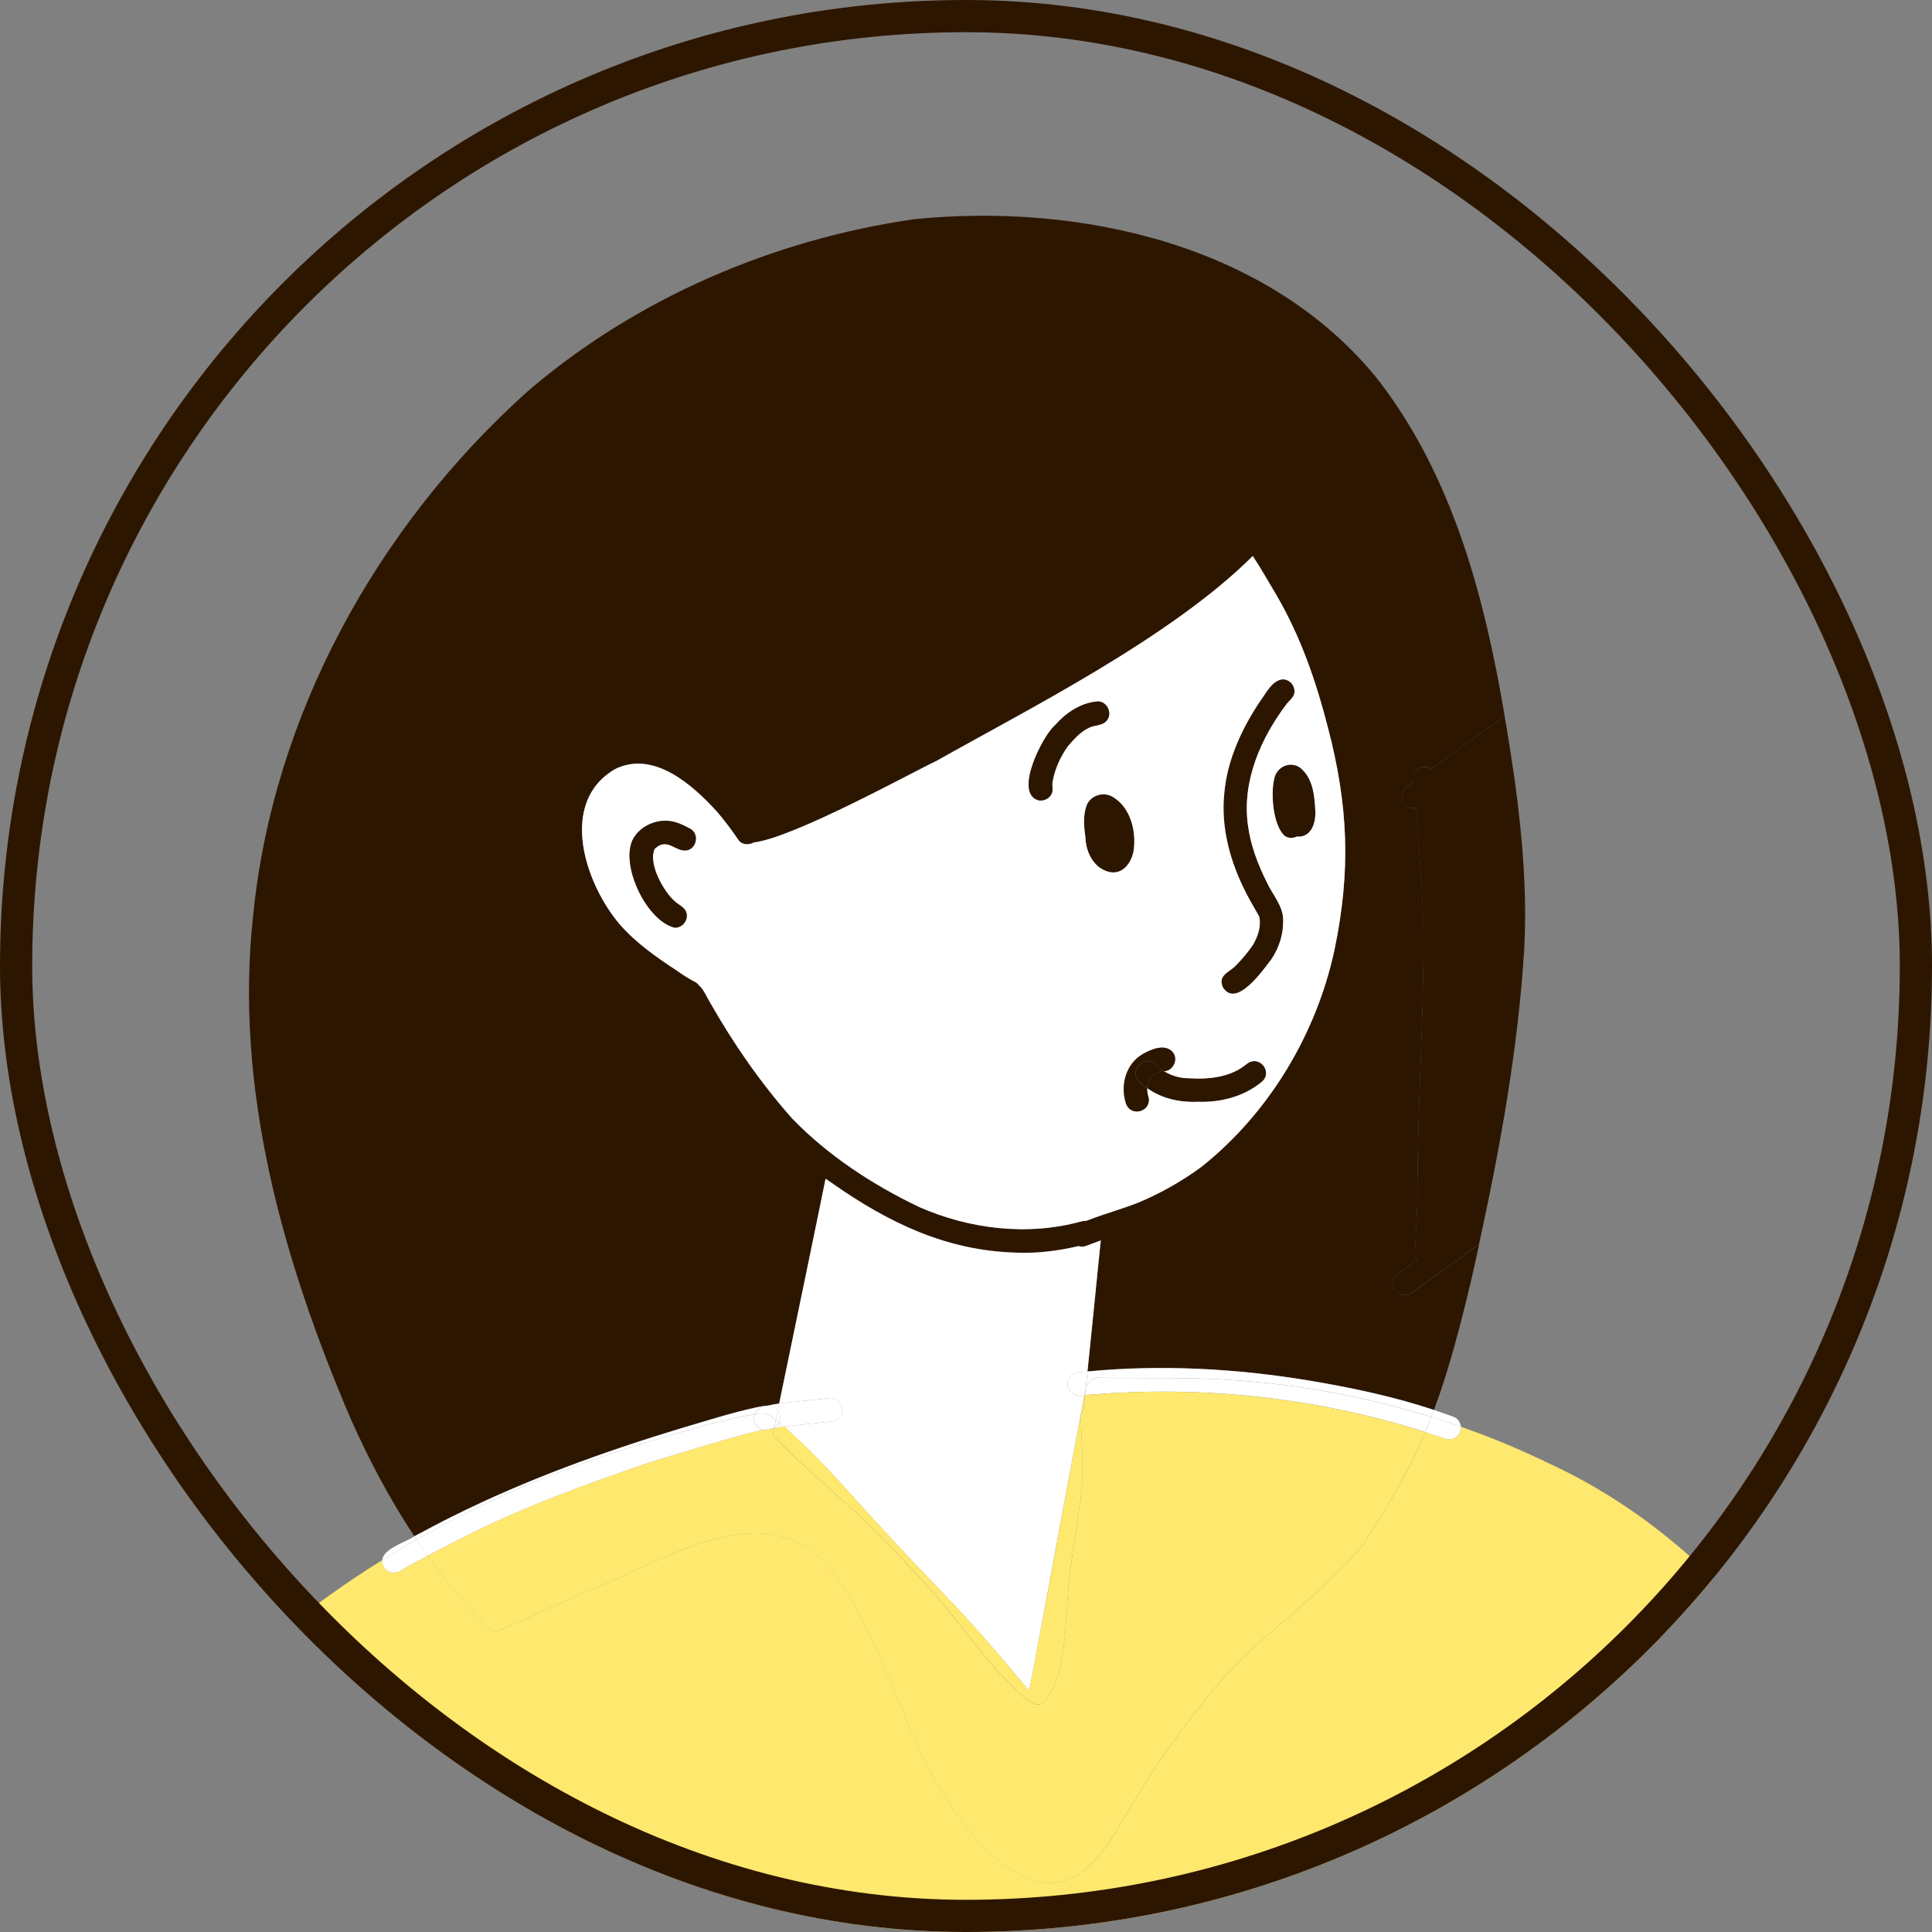 <svg width="60" height="60" viewBox="0 0 60 60" fill="none" xmlns="http://www.w3.org/2000/svg">
<rect x="0" y="0" width="60" height="60" fill="#808080" stroke="none"/>
<g id="expert ava">
<g clip-path="url(#clip0_6474_7315)">
<g id="Group">
<g id="Group_2">
<path id="Vector" d="M72.867 43.694C73.041 44.219 73.511 44.598 74.02 44.78C74.037 44.784 74.054 44.79 74.071 44.795C74.069 44.797 74.069 44.799 74.067 44.801C74.037 44.859 74.014 44.92 73.992 44.982C73.99 44.984 73.991 44.986 73.991 44.986C73.968 45.039 73.95 45.096 73.934 45.15C73.928 45.171 73.923 45.192 73.919 45.213C73.905 45.255 73.895 45.292 73.888 45.334C73.881 45.359 73.876 45.386 73.871 45.413C73.868 45.423 73.867 45.435 73.867 45.45C73.853 45.514 73.843 45.58 73.838 45.645C73.834 45.682 73.83 45.717 73.828 45.754C73.82 45.83 73.819 45.909 73.817 45.988C73.817 46.019 73.817 46.053 73.818 46.085C73.82 46.134 73.821 46.184 73.825 46.237C73.829 46.303 73.834 46.369 73.84 46.438C73.89 49.328 72.803 50.641 71.145 52.815C70.834 53.223 70.523 53.633 70.181 54.014C70.172 54.025 70.159 54.038 70.146 54.048C70.13 54.066 70.112 54.084 70.093 54.102L70.091 54.103C69.293 53.943 68.499 53.779 67.705 53.619C66.456 53.366 65.21 53.11 63.962 52.857C63.371 52.739 62.778 52.619 62.188 52.497C61.89 52.437 61.589 52.376 61.293 52.316C61.174 52.291 61.058 52.269 60.942 52.244C60.953 52.216 60.96 52.187 60.969 52.158C61.008 52.036 61.047 51.912 61.081 51.786C62.624 46.64 64.324 41.535 66.43 36.59C67.295 34.509 68.272 32.468 69.613 30.637C70.062 30.034 70.519 29.435 71.028 28.88C71.274 28.645 71.572 28.27 71.93 28.136C72.004 28.126 72.065 28.145 72.112 28.185C72.413 28.447 72.153 29.639 72.076 29.94C71.766 31.152 71.283 32.306 70.879 33.49C70.713 33.965 70.55 34.439 70.382 34.912C70.257 35.262 70.134 35.611 70.003 35.96C69.915 36.203 69.824 36.444 69.734 36.683C69.721 36.713 69.71 36.746 69.698 36.776C69.451 36.786 69.181 36.873 68.888 37.053C68.361 37.416 67.977 37.948 67.594 38.453C66.077 40.54 65.036 42.925 64.111 45.322C63.941 45.773 63.777 46.227 63.673 46.697C63.551 47.029 63.726 47.437 64.123 47.321C64.402 47.227 64.349 46.923 64.421 46.696C64.629 45.925 64.945 45.184 65.24 44.444C66.191 42.171 67.23 39.91 68.866 38.037C69.275 37.602 69.592 37.463 69.829 37.511C70.43 37.636 70.509 38.991 70.279 39.793C70.085 40.571 69.702 41.281 69.413 42.024C69.347 42.196 69.278 42.378 69.308 42.565C69.374 42.975 69.561 43.357 69.617 43.77C69.758 44.739 69.513 45.717 69.179 46.624C68.801 47.568 68.238 48.424 67.661 49.259C67.584 49.365 67.503 49.473 67.415 49.574C67.388 49.607 67.358 49.641 67.327 49.673L67.327 49.675C67.116 49.904 67.331 50.305 67.637 50.269C68.015 50.206 68.414 49.407 68.658 49.092C69.303 48.124 69.874 47.091 70.158 45.957C70.382 45.117 70.479 44.227 70.284 43.371C70.28 43.341 70.274 43.308 70.267 43.276C70.204 43.009 70.029 42.711 70.051 42.451C70.054 42.412 70.062 42.375 70.076 42.337C70.23 41.959 70.401 41.581 70.561 41.202L70.735 41.274C70.638 41.496 70.768 41.818 71.088 41.796C72.244 41.699 72.905 39.284 73.235 38.325C73.257 38.249 73.279 38.174 73.299 38.095C73.315 38.028 73.332 37.957 73.348 37.888C73.382 37.739 73.409 37.584 73.431 37.429C73.44 37.367 73.447 37.306 73.452 37.245C73.456 37.22 73.457 37.193 73.46 37.169C73.463 37.144 73.465 37.117 73.466 37.093C73.472 37.021 73.474 36.948 73.474 36.877C73.478 36.877 73.48 36.875 73.482 36.874C73.91 36.826 74.073 37.215 74.162 37.592C74.183 37.685 74.201 37.779 74.219 37.864C74.224 37.892 74.23 37.921 74.234 37.947C74.293 38.469 74.259 38.978 74.17 39.482C74.07 40.053 73.893 40.614 73.703 41.178C73.528 41.656 73.184 42.185 72.611 42.154C72.135 42.138 72.102 42.849 72.575 42.881C72.598 42.883 72.622 42.882 72.644 42.882C72.658 42.882 72.67 42.881 72.685 42.881C72.721 42.881 72.755 42.879 72.791 42.875C72.791 42.889 72.79 42.9 72.79 42.914C72.784 42.986 72.785 43.058 72.79 43.133C72.788 43.354 72.83 43.564 72.867 43.694Z" fill="white"/>
</g>
<g id="Group_3">
<path id="Vector_2" d="M60.668 52.191C60.507 52.167 60.351 52.255 60.284 52.401C60.284 52.401 60.284 52.401 60.28 52.401C60.261 52.428 60.244 52.458 60.236 52.493C60.183 52.639 60.133 52.784 60.082 52.928C59.943 52.7 60.14 52.346 60.224 52.093C60.316 51.813 60.395 51.531 60.477 51.248C62.421 44.951 64.453 38.621 67.437 32.728C68.208 31.308 70.228 28.159 71.624 27.473C71.721 27.432 71.823 27.409 71.926 27.401C72.087 27.505 72.249 27.61 72.413 27.715L72.107 28.185C72.06 28.146 72.001 28.126 71.925 28.137C71.567 28.27 71.269 28.646 71.024 28.88C70.515 29.436 70.057 30.034 69.608 30.638C68.267 32.468 67.29 34.507 66.426 36.59C64.32 41.536 62.619 46.639 61.077 51.787C61.042 51.91 61.005 52.036 60.964 52.158C60.957 52.185 60.946 52.215 60.935 52.244C60.913 52.239 60.89 52.233 60.867 52.23C60.803 52.219 60.736 52.202 60.668 52.191Z" fill="#2D1600"/>
</g>
<g id="Group_4">
<path id="Vector_3" d="M58.389 57.738C58.352 57.609 58.313 57.477 58.272 57.348C58.353 57.309 58.443 57.3 58.527 57.325C58.529 57.327 58.533 57.327 58.536 57.329C58.53 57.349 58.522 57.369 58.516 57.39C58.475 57.51 58.432 57.63 58.391 57.75C58.39 57.748 58.39 57.744 58.389 57.738Z" fill="white"/>
</g>
<g id="Group_5">
<path id="Vector_4" d="M58.773 57.78C58.39 58.879 58.003 59.982 57.617 61.081C57.211 62.242 56.804 63.404 56.397 64.564C55.979 65.766 55.556 66.966 55.138 68.166C54.953 68.69 54.77 69.211 54.588 69.734L54.455 69.688C54.53 69.473 54.433 69.145 54.438 68.922C54.43 68.647 54.413 68.375 54.389 68.103C54.413 68.029 54.441 67.955 54.465 67.881C54.885 66.677 55.307 65.472 55.728 64.27C56.138 63.103 56.544 61.937 56.954 60.771C57.327 59.703 57.7 58.638 58.075 57.571C58.107 57.478 58.163 57.401 58.253 57.354C58.259 57.352 58.263 57.349 58.271 57.348C58.311 57.477 58.35 57.609 58.387 57.738C58.388 57.742 58.388 57.746 58.389 57.752C58.43 57.632 58.473 57.512 58.515 57.392C58.52 57.371 58.528 57.352 58.534 57.331C58.719 57.389 58.837 57.595 58.773 57.78Z" fill="white"/>
</g>
<g id="Group_6">
<path id="Vector_5" d="M54.391 68.104C54.202 68.644 54.013 69.18 53.822 69.72C53.801 69.68 53.787 69.639 53.776 69.596L53.776 69.594C53.774 69.58 53.773 69.568 53.771 69.554C53.77 69.558 53.77 69.56 53.77 69.562C53.77 69.566 53.771 69.572 53.772 69.578C53.737 69.45 53.731 69.307 53.726 69.19C53.692 68.543 53.656 67.897 53.574 67.254C53.214 64.935 52.711 62.594 52.023 60.365C51.866 59.925 52.56 59.681 52.709 60.128C53.067 61.217 53.326 62.335 53.586 63.447C53.927 64.987 54.259 66.534 54.391 68.104Z" fill="white"/>
</g>
<g id="Group_7">
<path id="Vector_6" d="M70.078 54.943C70.187 54.958 70.3 54.922 70.383 54.844C70.511 54.721 70.634 54.593 70.751 54.461C70.778 54.518 70.787 54.584 70.78 54.648C70.72 55.216 70.642 55.78 70.578 56.346C70.497 57 70.421 57.655 70.344 58.31C70.186 59.612 70.035 60.918 69.875 62.221C69.713 63.562 69.556 64.905 69.395 66.247C69.241 67.534 69.089 68.818 68.938 70.103C68.782 71.41 68.629 72.712 68.469 74.019C68.317 75.284 68.167 76.549 68.019 77.812C67.96 78.281 67.906 78.753 67.853 79.223C67.841 79.311 67.831 79.4 67.82 79.486L43.445 82.221L42.496 82.327L23.388 84.471L21.289 84.707L14.376 85.482C13.698 79.872 13.332 74.227 12.973 68.587C13.292 68.355 13.627 67.892 13.782 67.706C14.296 67.014 14.691 66.234 14.977 65.422C15.076 65.135 15.145 64.84 15.211 64.547C15.28 64.237 14.876 64.001 14.635 64.198C14.547 64.263 14.507 64.358 14.486 64.462C14.415 64.77 14.334 65.075 14.223 65.371C13.909 66.184 13.491 66.969 12.911 67.621C12.822 66.195 12.731 64.768 12.634 63.344C12.486 63.057 12.043 63.115 11.962 63.42C11.927 63.655 11.977 63.898 11.978 64.139C12.062 65.563 12.143 66.986 12.232 68.409C12.577 74.138 12.969 79.871 13.658 85.565L10.826 85.883C6.56 86.361 7.48 86.258 3.216 86.737C2.613 86.804 2.015 86.871 1.412 86.939C1.406 86.915 1.403 86.889 1.398 86.864C1.385 86.802 1.376 86.744 1.364 86.685C0.875 84.103 0.649 81.468 0.481 78.853C0.1 72.603 0.187 66.159 2.069 60.136C3.666 55.1 7.444 51.2 11.871 48.45C11.864 48.514 11.877 48.579 11.916 48.652C12.036 48.872 12.325 48.886 12.505 48.738C12.76 48.594 13.018 48.451 13.278 48.315C13.483 48.604 13.693 48.886 13.914 49.161C14.247 49.564 14.581 49.972 14.962 50.333C15.012 50.382 15.06 50.437 15.114 50.482C15.211 50.623 15.388 50.702 15.578 50.604C16.51 50.189 17.435 49.761 18.37 49.358C20.383 48.604 23.025 46.757 25.121 48.08C26.092 48.81 26.593 49.968 27.123 51.025C28.066 52.996 28.679 55.193 30.129 56.881C30.739 57.61 31.532 58.369 32.523 58.474C33.56 58.514 34.259 57.572 34.726 56.762C35.201 55.975 35.672 55.189 36.195 54.431C36.967 53.329 37.791 52.256 38.759 51.318C39.813 50.361 40.964 49.476 41.94 48.42C42.083 48.228 42.383 47.983 42.475 47.732C42.776 47.289 43.054 46.83 43.32 46.362C43.686 45.754 43.996 45.121 44.265 44.473C44.469 44.537 44.667 44.604 44.867 44.673C45.05 44.744 45.262 44.669 45.342 44.48C45.364 44.425 45.374 44.367 45.37 44.309C46.294 44.633 47.199 45.009 48.077 45.434C51.575 47.043 54.444 49.814 56.383 53.116C57.194 54.44 57.814 55.87 58.274 57.35C58.268 57.351 58.264 57.353 58.257 57.356C58.167 57.403 58.11 57.48 58.078 57.572C57.704 58.64 57.331 59.705 56.958 60.772C56.548 61.937 56.141 63.103 55.731 64.272C55.311 65.476 54.889 66.68 54.469 67.883C54.445 67.956 54.417 68.031 54.392 68.104C54.261 66.534 53.929 64.987 53.588 63.448C53.328 62.337 53.069 61.219 52.711 60.13C52.562 59.683 51.868 59.927 52.025 60.367C52.712 62.596 53.217 64.939 53.576 67.255C53.658 67.899 53.694 68.545 53.728 69.192C53.733 69.309 53.739 69.454 53.774 69.58C53.775 69.59 53.776 69.602 53.777 69.61C53.78 69.62 53.784 69.632 53.785 69.641C53.781 69.626 53.779 69.612 53.778 69.596C53.788 69.639 53.805 69.68 53.824 69.72C53.824 69.72 53.826 69.72 53.824 69.722C53.617 70.315 53.408 70.908 53.201 71.5C52.997 72.085 52.793 72.667 52.591 73.251C52.491 73.532 52.395 73.814 52.295 74.097C52.247 74.232 52.201 74.367 52.154 74.502C52.135 74.552 52.114 74.601 52.099 74.651C52.078 74.745 52.08 74.84 52.128 74.926C52.174 75.012 52.252 75.076 52.345 75.104C52.391 75.119 52.44 75.122 52.486 75.117C52.628 75.101 52.763 75.003 52.798 74.859C52.81 74.809 52.833 74.758 52.852 74.709C52.896 74.58 52.94 74.452 52.987 74.323C53.083 74.047 53.18 73.77 53.276 73.492C53.473 72.931 53.671 72.37 53.868 71.809C54.11 71.117 54.351 70.425 54.594 69.735C54.776 69.212 54.959 68.691 55.143 68.168C55.562 66.968 55.984 65.767 56.403 64.565C56.81 63.405 57.216 62.243 57.623 61.083C58.008 59.984 58.395 58.88 58.779 57.782C58.843 57.596 58.724 57.391 58.544 57.332C58.741 56.777 58.935 56.218 59.13 55.663C59.426 54.813 59.724 53.963 60.024 53.113C60.045 53.052 60.065 52.993 60.088 52.929C60.126 52.992 60.188 53.042 60.286 53.081C60.349 53.103 60.412 53.106 60.471 53.089C60.509 53.137 60.558 53.178 60.618 53.206C63.637 54.013 66.685 54.921 69.825 55.041C69.931 55.041 70.017 55.001 70.078 54.943Z" fill="#FFE86E"/>
</g>
<g id="Group_8">
<path id="Vector_7" d="M47.047 24.269C47.28 25.99 47.427 27.728 47.337 29.461C47.148 32.556 46.592 35.618 45.932 38.644C45.439 38.998 44.946 39.353 44.454 39.706C44.243 39.859 44.031 40.011 43.821 40.164C43.776 40.195 43.727 40.213 43.673 40.219C43.537 40.234 43.391 40.166 43.318 40.05C43.266 39.967 43.249 39.867 43.27 39.77C43.296 39.674 43.353 39.605 43.431 39.547C43.623 39.41 43.814 39.271 44.007 39.134C43.96 39.07 43.931 38.992 43.938 38.913C43.975 38.361 43.996 37.81 44.02 37.258C44.009 34.813 44.175 32.371 44.202 29.924C44.241 28.361 44.095 26.805 43.989 25.249C43.985 25.194 43.981 25.138 43.977 25.086C43.961 25.088 43.947 25.091 43.931 25.093C43.811 25.107 43.687 25.062 43.606 24.957C43.488 24.806 43.509 24.561 43.669 24.448C43.74 24.395 43.813 24.342 43.884 24.292C43.879 24.266 43.874 24.242 43.87 24.216C43.832 23.88 44.223 23.717 44.45 23.884C45.187 23.351 45.923 22.817 46.66 22.286C46.683 22.27 46.703 22.255 46.726 22.238C46.846 22.918 46.949 23.595 47.047 24.269Z" fill="#2D1600"/>
</g>
<g id="Group_9">
<g id="Group_10">
<path id="Vector_8" d="M46.729 22.238C46.707 22.255 46.686 22.269 46.664 22.286C45.927 22.818 45.191 23.353 44.454 23.883C44.226 23.714 43.835 23.88 43.873 24.216C43.878 24.242 43.883 24.265 43.888 24.291C43.816 24.342 43.743 24.395 43.672 24.447C43.511 24.561 43.489 24.806 43.61 24.957C43.69 25.061 43.813 25.106 43.935 25.093C43.951 25.091 43.965 25.087 43.981 25.085C43.985 25.138 43.989 25.194 43.993 25.248C44.099 26.805 44.247 28.361 44.206 29.924C44.178 32.371 44.01 34.813 44.023 37.258C44 37.809 43.981 38.361 43.941 38.912C43.934 38.994 43.963 39.07 44.011 39.133C43.818 39.271 43.626 39.41 43.435 39.547C43.356 39.604 43.297 39.673 43.274 39.769C43.252 39.865 43.269 39.966 43.321 40.05C43.395 40.165 43.541 40.234 43.677 40.219C43.729 40.213 43.78 40.197 43.825 40.163C44.034 40.01 44.246 39.859 44.458 39.705C44.949 39.352 45.443 38.997 45.936 38.644C45.858 39.001 45.781 39.36 45.699 39.716C45.373 41.084 45.025 42.463 44.535 43.786C43.283 43.371 41.985 43.096 40.684 42.877C38.406 42.498 36.076 42.37 33.774 42.59C33.839 41.961 33.904 41.329 33.967 40.698C34.042 39.974 34.11 39.245 34.187 38.519C34.029 38.58 33.874 38.639 33.712 38.696C33.642 38.718 33.568 38.716 33.499 38.696C32.851 38.846 32.188 38.932 31.522 38.897C29.379 38.834 27.589 37.965 25.863 36.756C25.788 36.706 25.714 36.655 25.641 36.603C25.637 36.623 25.631 36.646 25.628 36.667C25.579 36.916 25.525 37.161 25.476 37.409C25.352 38.007 25.229 38.602 25.107 39.2C24.856 40.407 24.607 41.617 24.357 42.822C24.304 43.077 24.252 43.33 24.199 43.585C24.08 43.603 23.96 43.622 23.844 43.65C23.841 43.648 23.84 43.648 23.838 43.65C23.716 43.65 23.591 43.688 23.475 43.707C22.694 43.88 21.933 44.123 21.168 44.349C18.738 45.084 16.335 45.953 14.062 47.086C13.659 47.287 13.264 47.499 12.866 47.708C12.099 46.548 11.444 45.315 10.884 44.044C8.791 39.152 7.275 33.824 7.859 28.459C8.471 22.21 11.722 16.344 16.366 12.171C19.735 9.27 24.009 7.435 28.401 6.806C33.558 6.292 39.426 7.595 42.8 11.797C45.119 14.803 46.103 18.533 46.729 22.238ZM41.447 29.481C41.956 27.035 41.872 25.002 41.241 22.594C40.88 21.18 40.402 19.793 39.668 18.525C39.416 18.104 39.177 17.674 38.907 17.267C36.352 19.815 31.829 22.078 29.087 23.63C28.348 23.978 24.638 26.024 23.41 26.163C23.256 26.254 23.037 26.242 22.926 26.076C22.728 25.78 22.512 25.494 22.281 25.222C21.521 24.379 20.303 23.29 19.105 23.884C17.324 24.919 18.174 27.456 19.261 28.72C19.763 29.294 20.395 29.732 21.03 30.149C21.219 30.284 21.416 30.408 21.62 30.512C21.648 30.532 21.671 30.555 21.69 30.581C21.858 30.719 21.943 30.956 22.054 31.132C22.782 32.415 23.633 33.64 24.609 34.743C25.727 35.894 27.092 36.786 28.534 37.478C30.101 38.173 31.925 38.392 33.587 37.93C33.633 37.917 33.681 37.911 33.728 37.916C33.753 37.907 33.778 37.896 33.806 37.887C34.312 37.691 34.84 37.548 35.346 37.35C36.043 37.059 36.706 36.682 37.316 36.235C39.416 34.56 40.886 32.106 41.447 29.481Z" fill="#2D1600"/>
</g>
</g>
<g id="Group_11">
<path id="Vector_9" d="M45.368 44.309C45.065 44.203 44.759 44.102 44.45 44.005C44.481 43.932 44.507 43.86 44.533 43.788C44.74 43.857 44.943 43.929 45.148 44.003C45.275 44.052 45.355 44.177 45.368 44.309Z" fill="white"/>
</g>
<g id="Group_12">
<path id="Vector_10" d="M44.45 44.004C44.759 44.102 45.064 44.203 45.368 44.309C45.373 44.369 45.363 44.425 45.34 44.48C45.262 44.669 45.048 44.744 44.865 44.673C44.665 44.605 44.465 44.538 44.263 44.473C44.327 44.318 44.391 44.161 44.45 44.004Z" fill="white"/>
</g>
<g id="Group_13">
<path id="Vector_11" d="M40.449 23.907C40.779 24.229 40.824 24.723 40.846 25.16C40.874 25.536 40.731 26.026 40.27 25.981C40.149 26.041 40.009 26.038 39.896 25.958C39.521 25.631 39.447 24.571 39.59 24.115C39.711 23.749 40.177 23.616 40.449 23.907Z" fill="#2D1600"/>
</g>
<g id="Group_14">
<path id="Vector_12" d="M39.817 21.098C40.014 21.082 40.19 21.243 40.2 21.441C40.221 21.629 40.066 21.729 39.969 21.855C39.162 22.923 38.579 24.243 38.756 25.601C38.832 26.229 39.057 26.825 39.339 27.387C39.516 27.787 39.863 28.135 39.854 28.596C39.86 29.013 39.727 29.423 39.503 29.77C39.24 30.118 38.39 31.338 37.978 30.661C37.829 30.295 38.142 30.211 38.355 30.017C38.559 29.811 38.747 29.59 38.911 29.352C39.064 29.092 39.178 28.773 39.11 28.469C38.981 28.228 38.832 27.998 38.711 27.754C38.209 26.785 37.904 25.69 38.029 24.594C38.125 23.594 38.557 22.658 39.104 21.827C39.289 21.579 39.486 21.144 39.817 21.098Z" fill="#2D1600"/>
</g>
<g id="Group_15">
<path id="Vector_13" d="M36.152 33.265C36.381 33.406 36.647 33.485 36.919 33.483C37.547 33.526 38.23 33.453 38.73 33.033C39.111 32.745 39.552 33.297 39.183 33.6C38.638 34.05 37.909 34.241 37.209 34.215C36.649 34.241 36.08 34.116 35.628 33.792C35.634 33.613 35.706 33.445 35.873 33.353C35.948 33.3 36.036 33.274 36.122 33.263C36.132 33.265 36.14 33.267 36.152 33.265Z" fill="#2D1600"/>
</g>
<g id="Group_16">
<path id="Vector_14" d="M34.547 24.742C35.108 25.064 35.298 25.821 35.204 26.425C35.137 26.806 34.852 27.189 34.425 27.074C33.964 26.952 33.725 26.466 33.711 26.019C33.665 25.68 33.624 25.314 33.756 24.988C33.889 24.692 34.27 24.582 34.547 24.742Z" fill="#2D1600"/>
</g>
<g id="Group_17">
<path id="Vector_15" d="M41.447 29.482C40.888 32.104 39.417 34.561 37.315 36.235C36.704 36.685 36.041 37.059 35.344 37.35C34.838 37.549 34.31 37.691 33.804 37.888C33.778 37.897 33.753 37.907 33.726 37.917C33.679 37.912 33.631 37.917 33.586 37.93C31.925 38.392 30.101 38.175 28.532 37.478C27.09 36.787 25.727 35.894 24.607 34.743C23.631 33.641 22.778 32.415 22.052 31.133C21.941 30.957 21.854 30.719 21.689 30.582C21.669 30.556 21.646 30.532 21.618 30.513C21.414 30.408 21.217 30.284 21.028 30.149C20.393 29.732 19.763 29.292 19.259 28.721C18.171 27.457 17.323 24.919 19.103 23.885C20.299 23.293 21.52 24.382 22.279 25.223C22.51 25.495 22.726 25.78 22.924 26.076C23.035 26.242 23.254 26.254 23.408 26.164C24.636 26.024 28.346 23.977 29.085 23.63C31.827 22.078 36.352 19.816 38.905 17.268C39.175 17.675 39.414 18.104 39.666 18.526C40.4 19.793 40.878 21.182 41.239 22.595C41.872 25.004 41.956 27.035 41.447 29.482ZM35.626 33.794C36.078 34.121 36.65 34.245 37.208 34.217C37.908 34.244 38.634 34.053 39.181 33.602C39.55 33.297 39.11 32.747 38.729 33.035C38.229 33.456 37.548 33.528 36.917 33.486C36.645 33.487 36.381 33.408 36.151 33.267C36.43 33.263 36.605 32.894 36.419 32.674C36.184 32.409 35.766 32.581 35.508 32.725C34.972 33.021 34.784 33.692 34.965 34.258C35.109 34.716 35.785 34.522 35.666 34.062C35.638 33.975 35.622 33.884 35.626 33.794ZM40.848 25.159C40.825 24.722 40.78 24.229 40.45 23.907C40.176 23.616 39.711 23.749 39.59 24.115C39.449 24.571 39.523 25.63 39.896 25.957C40.011 26.038 40.151 26.04 40.27 25.98C40.731 26.026 40.876 25.533 40.848 25.159ZM40.2 21.441C40.188 21.243 40.014 21.083 39.817 21.099C39.486 21.142 39.291 21.577 39.1 21.823C38.553 22.655 38.121 23.591 38.024 24.591C37.9 25.689 38.205 26.781 38.707 27.75C38.828 27.994 38.975 28.225 39.105 28.466C39.172 28.77 39.06 29.089 38.907 29.349C38.745 29.588 38.555 29.808 38.351 30.013C38.14 30.209 37.827 30.293 37.974 30.657C38.388 31.337 39.236 30.115 39.499 29.767C39.725 29.419 39.856 29.012 39.849 28.593C39.861 28.134 39.511 27.786 39.335 27.384C39.053 26.822 38.83 26.225 38.751 25.597C38.574 24.237 39.158 22.917 39.964 21.852C40.064 21.73 40.221 21.631 40.2 21.441ZM35.205 26.425C35.299 25.821 35.111 25.064 34.548 24.742C34.27 24.582 33.888 24.692 33.755 24.989C33.623 25.314 33.664 25.68 33.71 26.019C33.724 26.465 33.965 26.951 34.424 27.074C34.852 27.188 35.138 26.807 35.205 26.425ZM34.361 22.39C34.576 22.161 34.372 21.748 34.06 21.787C33.541 21.839 33.097 22.146 32.761 22.529C32.375 22.86 31.471 24.645 32.254 24.855C32.446 24.886 32.646 24.771 32.682 24.57C32.7 24.475 32.663 24.384 32.683 24.29C32.75 23.89 32.922 23.512 33.155 23.182C33.345 22.964 33.542 22.731 33.806 22.608C33.985 22.507 34.22 22.547 34.361 22.39ZM21.339 26.404C21.642 26.342 21.715 25.888 21.441 25.74C21.215 25.62 20.979 25.5 20.716 25.487C20.286 25.466 19.828 25.7 19.639 26.094C19.277 26.913 20.094 28.597 20.954 28.804C21.151 28.81 21.323 28.647 21.328 28.448C21.342 28.201 21.105 28.122 20.954 27.987C20.601 27.683 20.116 26.807 20.331 26.355C20.738 25.979 20.968 26.47 21.339 26.404Z" fill="white"/>
</g>
<g id="Group_18">
<path id="Vector_16" d="M35.871 33.356C35.705 33.447 35.632 33.615 35.626 33.794C35.538 33.733 35.457 33.663 35.382 33.589C35.046 33.249 35.53 32.739 35.884 33.06C35.966 33.138 36.056 33.205 36.152 33.265C36.142 33.266 36.132 33.265 36.122 33.265C36.032 33.277 35.944 33.303 35.871 33.356Z" fill="#2D1600"/>
</g>
<g id="Group_19">
<path id="Vector_17" d="M34.058 21.787C34.37 21.748 34.574 22.161 34.359 22.39C34.218 22.548 33.983 22.507 33.807 22.606C33.543 22.729 33.346 22.962 33.156 23.18C32.924 23.51 32.751 23.888 32.685 24.289C32.665 24.382 32.701 24.473 32.684 24.569C32.645 24.771 32.448 24.887 32.255 24.854C31.472 24.644 32.376 22.858 32.763 22.526C33.095 22.147 33.539 21.839 34.058 21.787Z" fill="#2D1600"/>
</g>
<g id="Group_20">
<path id="Vector_18" d="M34.964 34.256C34.785 33.691 34.972 33.021 35.508 32.724C35.765 32.579 36.184 32.407 36.418 32.672C36.605 32.892 36.432 33.261 36.15 33.266C36.054 33.206 35.964 33.137 35.882 33.061C35.528 32.74 35.044 33.25 35.38 33.589C35.456 33.666 35.536 33.734 35.624 33.795C35.62 33.885 35.636 33.976 35.662 34.06C35.782 34.521 35.109 34.714 34.964 34.256Z" fill="#2D1600"/>
</g>
<g id="Group_21">
<path id="Vector_19" d="M44.263 44.473C40.88 43.396 37.299 43.015 33.771 43.32C33.745 43.327 33.721 43.332 33.697 43.336C33.707 43.258 33.716 43.178 33.722 43.101C33.739 43.026 33.791 42.959 33.855 42.917C33.934 42.811 34.067 42.748 34.235 42.8C34.231 42.796 34.226 42.795 34.234 42.79C35.494 42.809 36.761 42.77 38.026 42.845C40.203 42.967 42.367 43.361 44.45 44.006C44.39 44.161 44.327 44.318 44.263 44.473Z" fill="white"/>
</g>
<g id="Group_22">
<path id="Vector_20" d="M33.773 42.593C36.074 42.373 38.405 42.5 40.682 42.879C41.984 43.098 43.281 43.372 44.533 43.788C44.509 43.86 44.481 43.932 44.45 44.004C42.367 43.359 40.204 42.965 38.026 42.843C36.761 42.766 35.495 42.806 34.234 42.788C34.227 42.793 34.231 42.794 34.235 42.798C34.067 42.746 33.935 42.809 33.855 42.916C33.791 42.959 33.74 43.024 33.722 43.099C33.74 42.932 33.757 42.76 33.773 42.593Z" fill="white"/>
</g>
<g id="Group_23">
<path id="Vector_21" d="M33.722 43.101C33.715 43.179 33.707 43.259 33.698 43.337C33.69 43.338 33.682 43.341 33.676 43.342C33.688 43.269 33.702 43.197 33.717 43.124C33.716 43.116 33.717 43.109 33.722 43.101Z" fill="white"/>
</g>
<g id="Group_24">
<path id="Vector_22" d="M33.772 42.592C33.755 42.761 33.739 42.932 33.72 43.101C33.716 43.107 33.715 43.116 33.714 43.124C33.7 43.196 33.686 43.269 33.674 43.341C33.078 43.43 32.952 42.707 33.499 42.617C33.59 42.609 33.682 42.6 33.772 42.592Z" fill="white"/>
</g>
<g id="Group_25">
<path id="Vector_23" d="M33.499 42.619C32.954 42.707 33.08 43.432 33.674 43.343C33.496 44.291 33.321 45.235 33.143 46.181C32.918 47.39 32.693 48.599 32.472 49.807C32.3 50.71 32.131 51.612 31.963 52.512C31.62 52.097 31.27 51.686 30.92 51.276C29.806 49.958 28.559 48.76 27.404 47.48C26.55 46.568 25.742 45.601 24.83 44.745C24.67 44.607 24.519 44.447 24.355 44.304C24.846 44.243 25.338 44.202 25.83 44.142C26.304 44.087 26.242 43.387 25.767 43.418C25.246 43.486 24.716 43.514 24.198 43.59C24.25 43.335 24.303 43.082 24.355 42.827C24.605 41.619 24.854 40.41 25.106 39.204C25.227 38.607 25.351 38.011 25.474 37.414C25.523 37.165 25.577 36.92 25.626 36.671C25.63 36.651 25.635 36.628 25.639 36.607C25.712 36.66 25.786 36.71 25.861 36.761C27.587 37.969 29.377 38.836 31.52 38.902C32.187 38.936 32.849 38.85 33.497 38.7C33.567 38.721 33.64 38.723 33.71 38.701C33.87 38.642 34.025 38.582 34.185 38.524C34.108 39.248 34.038 39.977 33.965 40.703C33.902 41.334 33.837 41.965 33.772 42.595C33.682 42.601 33.59 42.609 33.499 42.619Z" fill="white"/>
</g>
<g id="Group_26">
<path id="Vector_24" d="M25.832 44.142C25.34 44.201 24.848 44.242 24.356 44.304C24.302 44.257 24.248 44.21 24.191 44.168C24.252 44.044 24.23 43.904 24.154 43.799C24.168 43.729 24.183 43.66 24.197 43.59C24.715 43.513 25.244 43.489 25.767 43.418C26.244 43.386 26.306 44.087 25.832 44.142Z" fill="white"/>
</g>
<g id="Group_27">
<path id="Vector_25" d="M27.406 47.477C28.559 48.758 29.806 49.956 30.922 51.273C31.27 51.686 31.622 52.097 31.965 52.51C32.133 51.608 32.301 50.705 32.474 49.804C32.697 48.596 32.922 47.387 33.145 46.179C33.323 45.233 33.498 44.289 33.676 43.341C33.682 43.34 33.69 43.337 33.697 43.336C33.686 43.469 33.673 43.603 33.657 43.734C33.657 43.748 33.656 43.761 33.656 43.777C33.596 43.838 33.559 43.928 33.566 44.042C33.598 44.942 33.685 45.844 33.53 46.739C33.412 47.58 33.264 48.417 33.189 49.264C33.088 50.222 33.131 52.229 32.379 52.881C32.105 53.127 31.593 52.485 31.377 52.311C30.455 51.393 29.769 50.313 28.887 49.35C28.514 48.94 28.138 48.53 27.757 48.129C26.59 46.853 25.193 45.819 24 44.572C24.016 44.498 24.03 44.425 24.046 44.349C24.105 44.334 24.162 44.317 24.22 44.315C24.266 44.31 24.314 44.302 24.36 44.299C24.522 44.443 24.674 44.602 24.835 44.74C25.744 45.601 26.552 46.566 27.406 47.477Z" fill="#FFE86E"/>
</g>
<g id="Group_28">
<path id="Vector_26" d="M24.2 43.59C24.185 43.66 24.171 43.729 24.156 43.799C24.128 43.762 24.094 43.729 24.052 43.701C23.985 43.664 23.915 43.652 23.844 43.654C23.963 43.626 24.08 43.607 24.2 43.59Z" fill="white"/>
</g>
<g id="Group_29">
<path id="Vector_27" d="M24.156 43.799C24.233 43.904 24.255 44.044 24.194 44.168C24.163 44.145 24.128 44.123 24.095 44.102C24.114 44.001 24.137 43.899 24.156 43.799Z" fill="white"/>
</g>
<g id="Group_30">
<path id="Vector_28" d="M24.193 44.168C24.19 44.177 24.186 44.189 24.178 44.198C24.145 44.261 24.1 44.299 24.048 44.325C24.062 44.25 24.078 44.177 24.094 44.1C24.127 44.123 24.162 44.145 24.193 44.168Z" fill="white"/>
</g>
<g id="Group_31">
<path id="Vector_29" d="M24.194 44.168C24.249 44.21 24.303 44.255 24.359 44.303C24.313 44.306 24.265 44.314 24.219 44.319C24.16 44.322 24.103 44.336 24.044 44.353C24.045 44.344 24.046 44.334 24.049 44.326C24.101 44.3 24.148 44.262 24.179 44.2C24.186 44.189 24.191 44.178 24.194 44.168Z" fill="white"/>
</g>
<g id="Group_32">
<path id="Vector_30" d="M24.012 44.048C23.899 43.877 23.655 43.88 23.442 43.918C23.491 43.793 23.601 43.687 23.761 43.669C23.787 43.664 23.812 43.657 23.84 43.654C23.842 43.652 23.844 43.652 23.846 43.654C23.917 43.652 23.987 43.664 24.054 43.701C24.096 43.727 24.13 43.762 24.158 43.799C24.139 43.898 24.116 44.002 24.097 44.102C24.069 44.083 24.04 44.066 24.012 44.048Z" fill="white"/>
</g>
<g id="Group_33">
<path id="Vector_31" d="M23.71 44.404C23.822 44.422 23.933 44.383 24.044 44.351C24.029 44.425 24.014 44.498 23.999 44.575C25.192 45.821 26.591 46.855 27.756 48.131C28.137 48.534 28.511 48.942 28.886 49.352C29.768 50.317 30.454 51.395 31.376 52.313C31.594 52.487 32.104 53.129 32.378 52.883C33.13 52.231 33.087 50.224 33.188 49.266C33.265 48.419 33.411 47.582 33.529 46.742C33.684 45.845 33.597 44.943 33.565 44.044C33.558 43.93 33.595 43.84 33.655 43.779C33.655 43.763 33.656 43.751 33.656 43.736C33.669 43.603 33.685 43.47 33.696 43.339C33.72 43.334 33.744 43.329 33.77 43.322C37.298 43.018 40.879 43.398 44.262 44.475C43.992 45.124 43.682 45.756 43.317 46.365C43.051 46.832 42.775 47.291 42.472 47.734C42.38 47.986 42.08 48.23 41.937 48.422C40.961 49.478 39.81 50.363 38.756 51.321C37.788 52.258 36.964 53.331 36.192 54.433C35.669 55.191 35.198 55.977 34.723 56.764C34.254 57.575 33.557 58.516 32.519 58.477C31.529 58.373 30.736 57.613 30.126 56.883C28.676 55.195 28.063 52.999 27.12 51.027C26.59 49.97 26.089 48.812 25.118 48.083C23.024 46.759 20.38 48.606 18.367 49.361C17.432 49.764 16.507 50.192 15.575 50.606C15.385 50.705 15.208 50.625 15.111 50.484C15.057 50.439 15.009 50.384 14.959 50.335C14.578 49.974 14.242 49.568 13.911 49.164C13.692 48.888 13.48 48.604 13.275 48.317C13.717 48.081 14.161 47.853 14.606 47.629C16.35 46.766 18.179 46.097 20.016 45.467C21.004 45.154 22.026 44.851 23.025 44.566C23.246 44.511 23.465 44.456 23.686 44.407C23.694 44.406 23.702 44.405 23.71 44.404Z" fill="#FFE86E"/>
</g>
<g id="Group_34">
<path id="Vector_32" d="M24.044 44.351C23.932 44.383 23.821 44.422 23.71 44.404C23.823 44.386 23.95 44.377 24.049 44.324C24.046 44.334 24.045 44.342 24.044 44.351Z" fill="white"/>
</g>
<g id="Group_35">
<path id="Vector_33" d="M21.441 25.742C21.715 25.89 21.642 26.342 21.34 26.406C20.966 26.473 20.738 25.979 20.331 26.361C20.116 26.813 20.602 27.689 20.954 27.994C21.105 28.129 21.343 28.208 21.328 28.455C21.324 28.654 21.15 28.817 20.955 28.811C20.092 28.604 19.277 26.919 19.639 26.1C19.828 25.706 20.288 25.472 20.716 25.493C20.979 25.502 21.215 25.62 21.441 25.742Z" fill="#2D1600"/>
</g>
<g id="Group_36">
<path id="Vector_34" d="M24.049 44.324C23.948 44.378 23.823 44.386 23.709 44.405C23.681 44.402 23.649 44.391 23.619 44.376C23.426 44.282 23.379 44.083 23.44 43.918C23.654 43.878 23.897 43.875 24.01 44.049C24.038 44.066 24.067 44.083 24.093 44.102C24.079 44.177 24.063 44.249 24.049 44.324Z" fill="white"/>
</g>
<g id="Group_37">
<path id="Vector_35" d="M23.688 44.407C23.466 44.456 23.247 44.509 23.027 44.566C22.029 44.85 21.006 45.154 20.017 45.467C18.181 46.099 16.351 46.766 14.608 47.629C14.163 47.853 13.718 48.079 13.277 48.317C13.161 48.151 13.045 47.986 12.933 47.818C13.722 47.367 14.526 46.955 15.341 46.576C17.449 45.587 19.68 44.881 21.918 44.259C22.385 44.134 22.85 44.019 23.326 43.941C23.363 43.933 23.399 43.927 23.439 43.92C23.376 44.085 23.425 44.285 23.618 44.378C23.648 44.393 23.679 44.402 23.708 44.407C23.702 44.405 23.694 44.406 23.688 44.407Z" fill="white"/>
</g>
<g id="Group_38">
<path id="Vector_36" d="M15.342 46.575C14.528 46.955 13.723 47.367 12.935 47.818C12.91 47.782 12.888 47.748 12.864 47.713C13.26 47.504 13.657 47.289 14.061 47.09C16.333 45.956 18.736 45.088 21.166 44.353C21.933 44.127 22.692 43.884 23.473 43.712C23.589 43.694 23.714 43.656 23.836 43.655C23.81 43.658 23.784 43.664 23.756 43.67C23.596 43.688 23.487 43.793 23.438 43.918C23.398 43.925 23.362 43.931 23.325 43.939C22.849 44.017 22.384 44.132 21.918 44.257C19.679 44.881 17.451 45.587 15.342 46.575Z" fill="white"/>
</g>
<g id="Group_39">
<path id="Vector_37" d="M12.864 47.713C12.889 47.749 12.911 47.783 12.935 47.818C12.575 48.021 12.221 48.233 11.869 48.453C11.902 48.093 12.584 47.904 12.849 47.723C12.855 47.718 12.858 47.715 12.864 47.713Z" fill="white"/>
</g>
<g id="Group_40">
<path id="Vector_38" d="M11.869 48.451C12.221 48.231 12.575 48.021 12.935 47.816C13.047 47.984 13.161 48.15 13.279 48.315C13.018 48.451 12.761 48.594 12.505 48.738C12.323 48.888 12.036 48.874 11.916 48.652C11.873 48.58 11.862 48.514 11.869 48.451Z" fill="white"/>
</g>
</g>
</g>
<rect x="0.5" y="0.5" width="59" height="59" rx="29.5" stroke="#2D1600"/>
</g>
<defs>
<clipPath id="clip0_6474_7315">
<rect width="60" height="60" rx="30" fill="white"/>
</clipPath>
</defs>
</svg>
